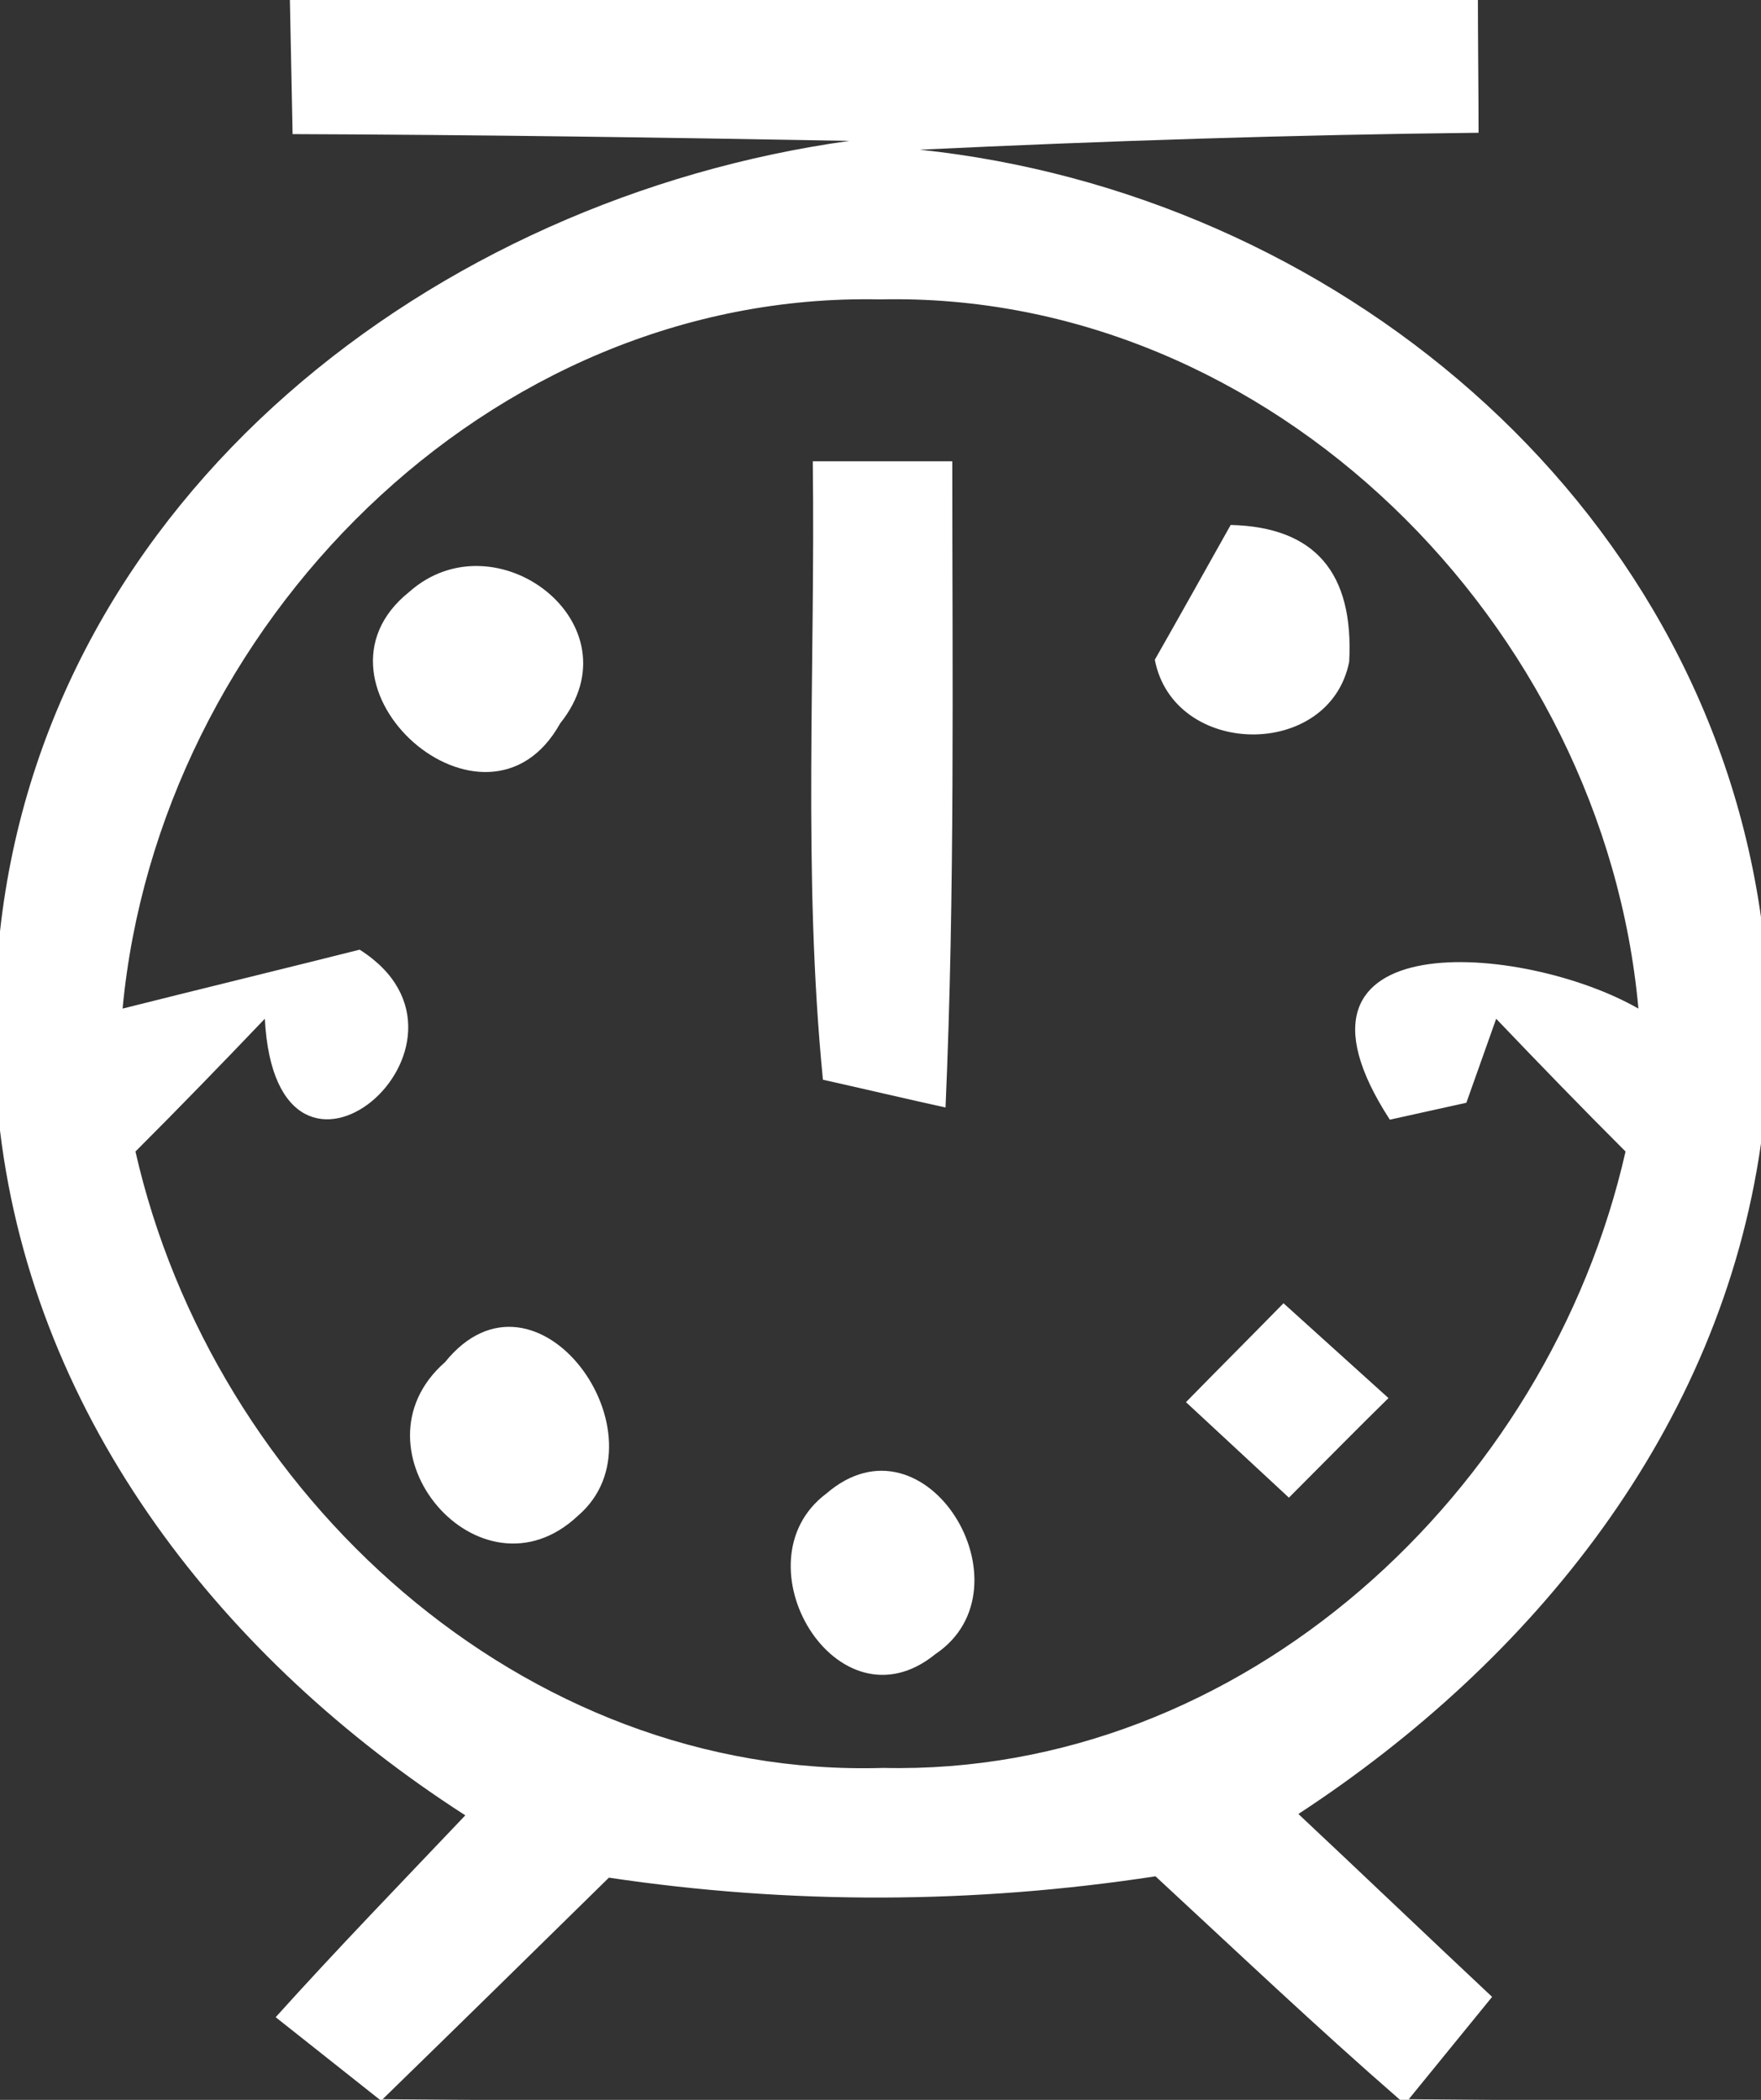 <?xml version="1.0" encoding="UTF-8" ?>
<!DOCTYPE svg PUBLIC "-//W3C//DTD SVG 1.1//EN" "http://www.w3.org/Graphics/SVG/1.1/DTD/svg11.dtd">
<svg width="26pt" height="31pt" viewBox="0 0 26 31" version="1.1" xmlns="http://www.w3.org/2000/svg">
<rect x="0" y="0" width="26" height="31" fill="#333333" stroke="none"/>
<g id="#ffffffff">
<path fill="#ffffff" opacity="1.00" d=" M 4.28 0.00 L 21.82 0.00 C 21.82 0.49 21.83 1.47 21.83 1.96 C 19.08 1.99 16.32 2.08 13.58 2.21 C 19.66 2.85 25.12 7.33 26.00 13.54 L 26.00 16.88 C 25.40 21.10 22.64 24.51 19.17 26.78 C 20.13 27.68 21.07 28.58 22.03 29.48 L 20.80 30.99 L 22.01 31.00 L 20.67 31.00 C 19.44 29.93 18.26 28.81 17.06 27.70 C 14.38 28.11 11.67 28.12 8.99 27.72 C 7.88 28.81 6.77 29.90 5.65 30.99 L 6.94 31.00 L 5.61 31.00 C 5.22 30.69 4.45 30.08 4.07 29.78 C 4.98 28.77 5.93 27.79 6.87 26.80 C 3.31 24.51 0.52 20.99 0.00 16.69 L 0.00 13.75 C 0.71 7.31 6.42 2.93 12.54 2.08 C 9.80 2.03 7.06 1.99 4.32 1.98 C 4.31 1.49 4.29 0.50 4.28 0.00 M 1.81 14.89 C 2.68 14.67 4.44 14.24 5.31 14.02 C 7.47 15.39 4.08 18.29 3.91 15.04 C 3.28 15.70 2.65 16.35 2.00 17.00 C 3.15 22.06 7.72 26.26 13.04 26.10 C 18.34 26.22 22.86 22.03 24.00 17.00 C 23.35 16.35 22.72 15.70 22.09 15.04 L 21.65 16.28 L 20.52 16.53 C 18.62 13.60 22.50 13.92 24.19 14.89 C 23.68 9.23 18.77 4.29 12.99 4.42 C 7.20 4.30 2.34 9.25 1.81 14.89 Z" />
<path fill="#ffffff" opacity="1.00" d=" M 12.00 6.81 C 12.52 6.81 13.55 6.81 14.06 6.81 C 14.06 9.99 14.10 13.17 13.96 16.35 C 13.50 16.25 12.60 16.04 12.15 15.94 C 11.85 12.90 12.04 9.85 12.00 6.81 Z" />
<path fill="#ffffff" opacity="1.00" d=" M 6.04 8.74 C 7.32 7.60 9.44 9.22 8.27 10.68 C 7.18 12.64 4.33 10.11 6.04 8.74 Z" />
<path fill="#ffffff" opacity="1.00" d=" M 17.05 9.74 C 17.33 9.25 17.89 8.25 18.17 7.75 C 19.41 7.78 19.99 8.45 19.92 9.77 C 19.63 11.22 17.33 11.19 17.05 9.74 Z" />
<path fill="#ffffff" opacity="1.00" d=" M 17.51 20.70 C 17.99 20.21 18.47 19.73 18.95 19.24 C 19.46 19.70 19.98 20.17 20.50 20.64 C 20.13 21.00 19.40 21.74 19.03 22.11 C 18.65 21.76 17.89 21.05 17.51 20.70 Z" />
<path fill="#ffffff" opacity="1.00" d=" M 6.57 20.11 C 7.92 18.44 9.90 21.21 8.53 22.38 C 7.09 23.73 5.10 21.40 6.57 20.11 Z" />
<path fill="#ffffff" opacity="1.00" d=" M 12.20 22.05 C 13.67 20.78 15.27 23.44 13.81 24.42 C 12.36 25.60 10.85 23.06 12.20 22.05 Z" />
</g>
</svg>
